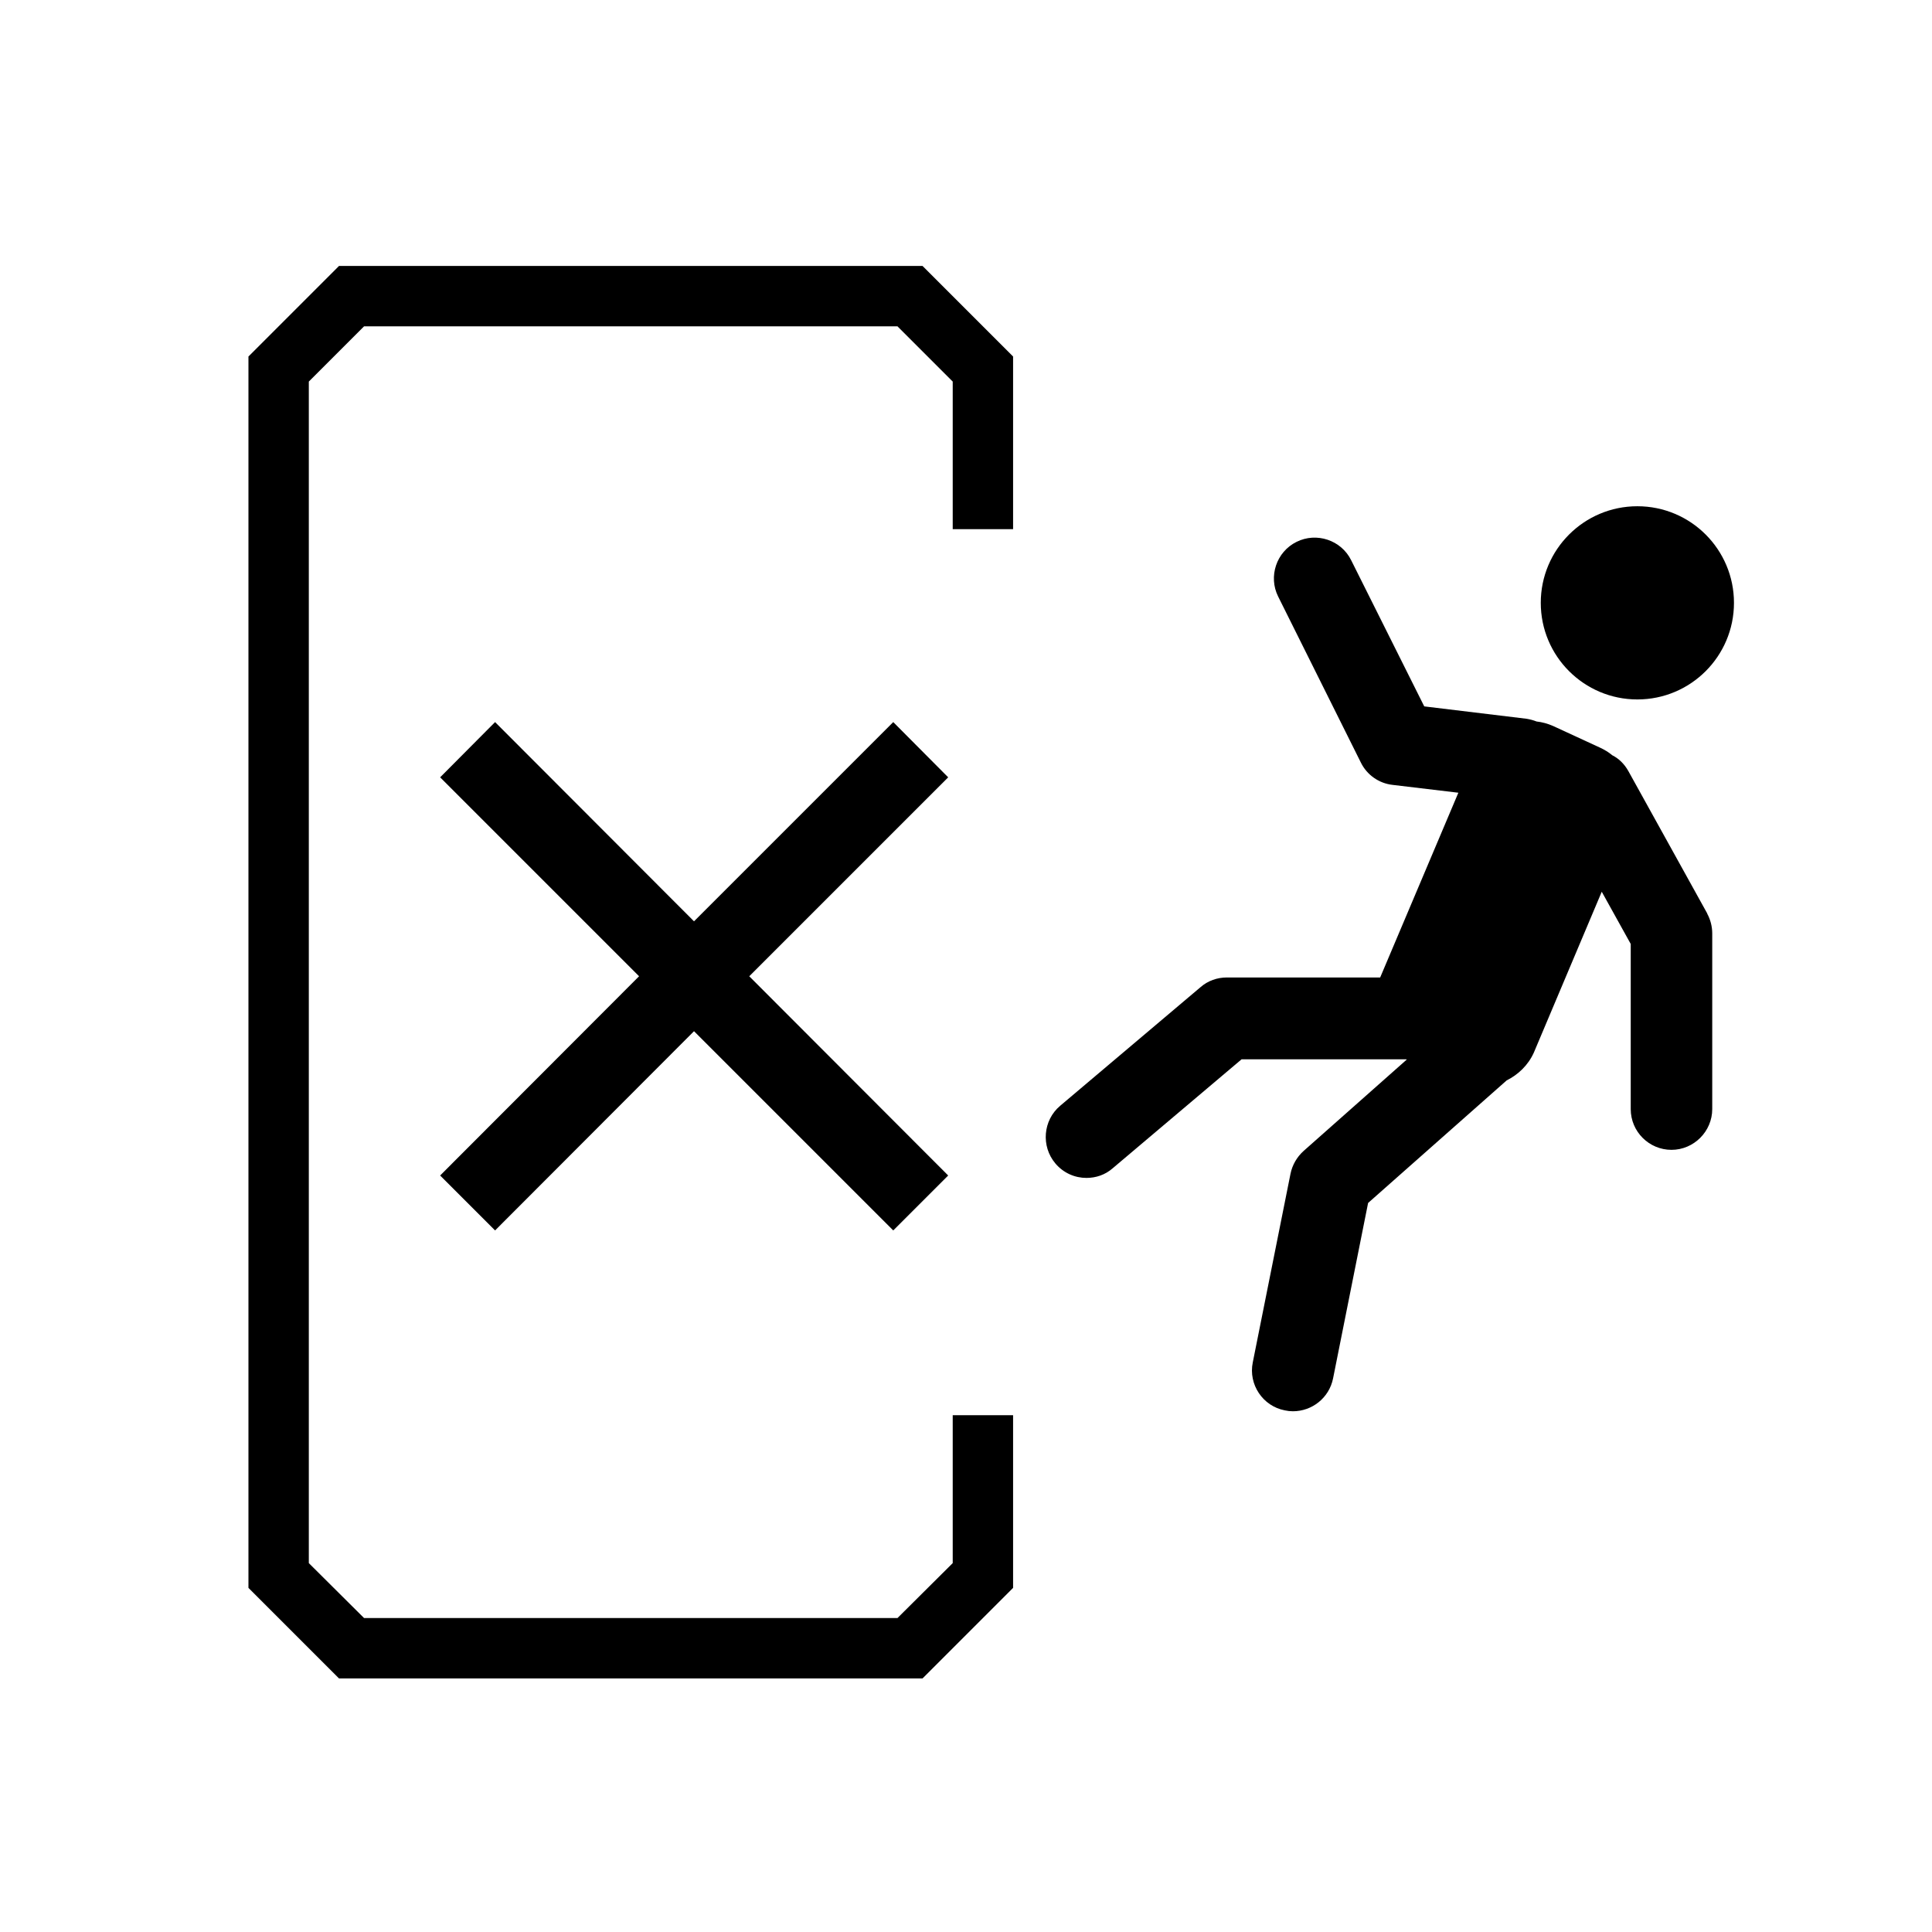 <svg xmlns="http://www.w3.org/2000/svg" aria-hidden="true" focusable="false" viewBox="0 0 64 64">
  <path d="M56.56,30.27l-2.62-4.73c-.13-.23-.31-.41-.53-.52-.12-.1-.25-.18-.4-.25l-1.56-.72c-.18-.08-.37-.13-.55-.15-.1-.04-.21-.07-.33-.09l-3.39-.41-2.42-4.84c-.33-.67-1.15-.94-1.81-.61-.67.33-.94,1.15-.61,1.81l2.74,5.5c.2.41.6.69,1.05.74l2.18.26-2.59,6.12h-5.08c-.32,0-.63.11-.87.32l-4.65,3.93c-.57.48-.64,1.34-.16,1.91.27.32.65.48,1.03.48.31,0,.62-.1.87-.32l4.27-3.61h5.45s.01,0,.02.01l-3.42,3.03c-.22.2-.37.46-.43.75l-1.25,6.25c-.15.73.33,1.45,1.06,1.59.09.02.18.03.27.03.63,0,1.2-.44,1.33-1.09l1.16-5.81,4.59-4.06c.38-.19.71-.5.9-.92l2.25-5.33.96,1.73v5.47c0,.75.61,1.35,1.35,1.35s1.35-.61,1.35-1.35v-5.82c0-.23-.06-.46-.17-.66Z"/>
  <polygon points="31.56 46.88 31.56 51.78 29.73 53.6 12.06 53.6 10.23 51.78 10.23 12.64 12.06 10.81 29.73 10.81 31.56 12.64 31.56 17.53 33.56 17.53 33.56 11.81 30.56 8.81 11.23 8.81 8.23 11.81 8.23 52.6 11.23 55.6 30.56 55.6 33.56 52.6 33.56 46.88 31.56 46.88"/>
  <circle cx="54.24" cy="19.97" r="3.2"/>
  <polygon points="16.4 40.76 22.99 34.16 29.59 40.76 31.41 38.94 24.82 32.34 31.41 25.75 29.59 23.92 22.99 30.52 16.4 23.92 14.58 25.75 21.17 32.34 14.58 38.94 16.4 40.76"/>
</svg>